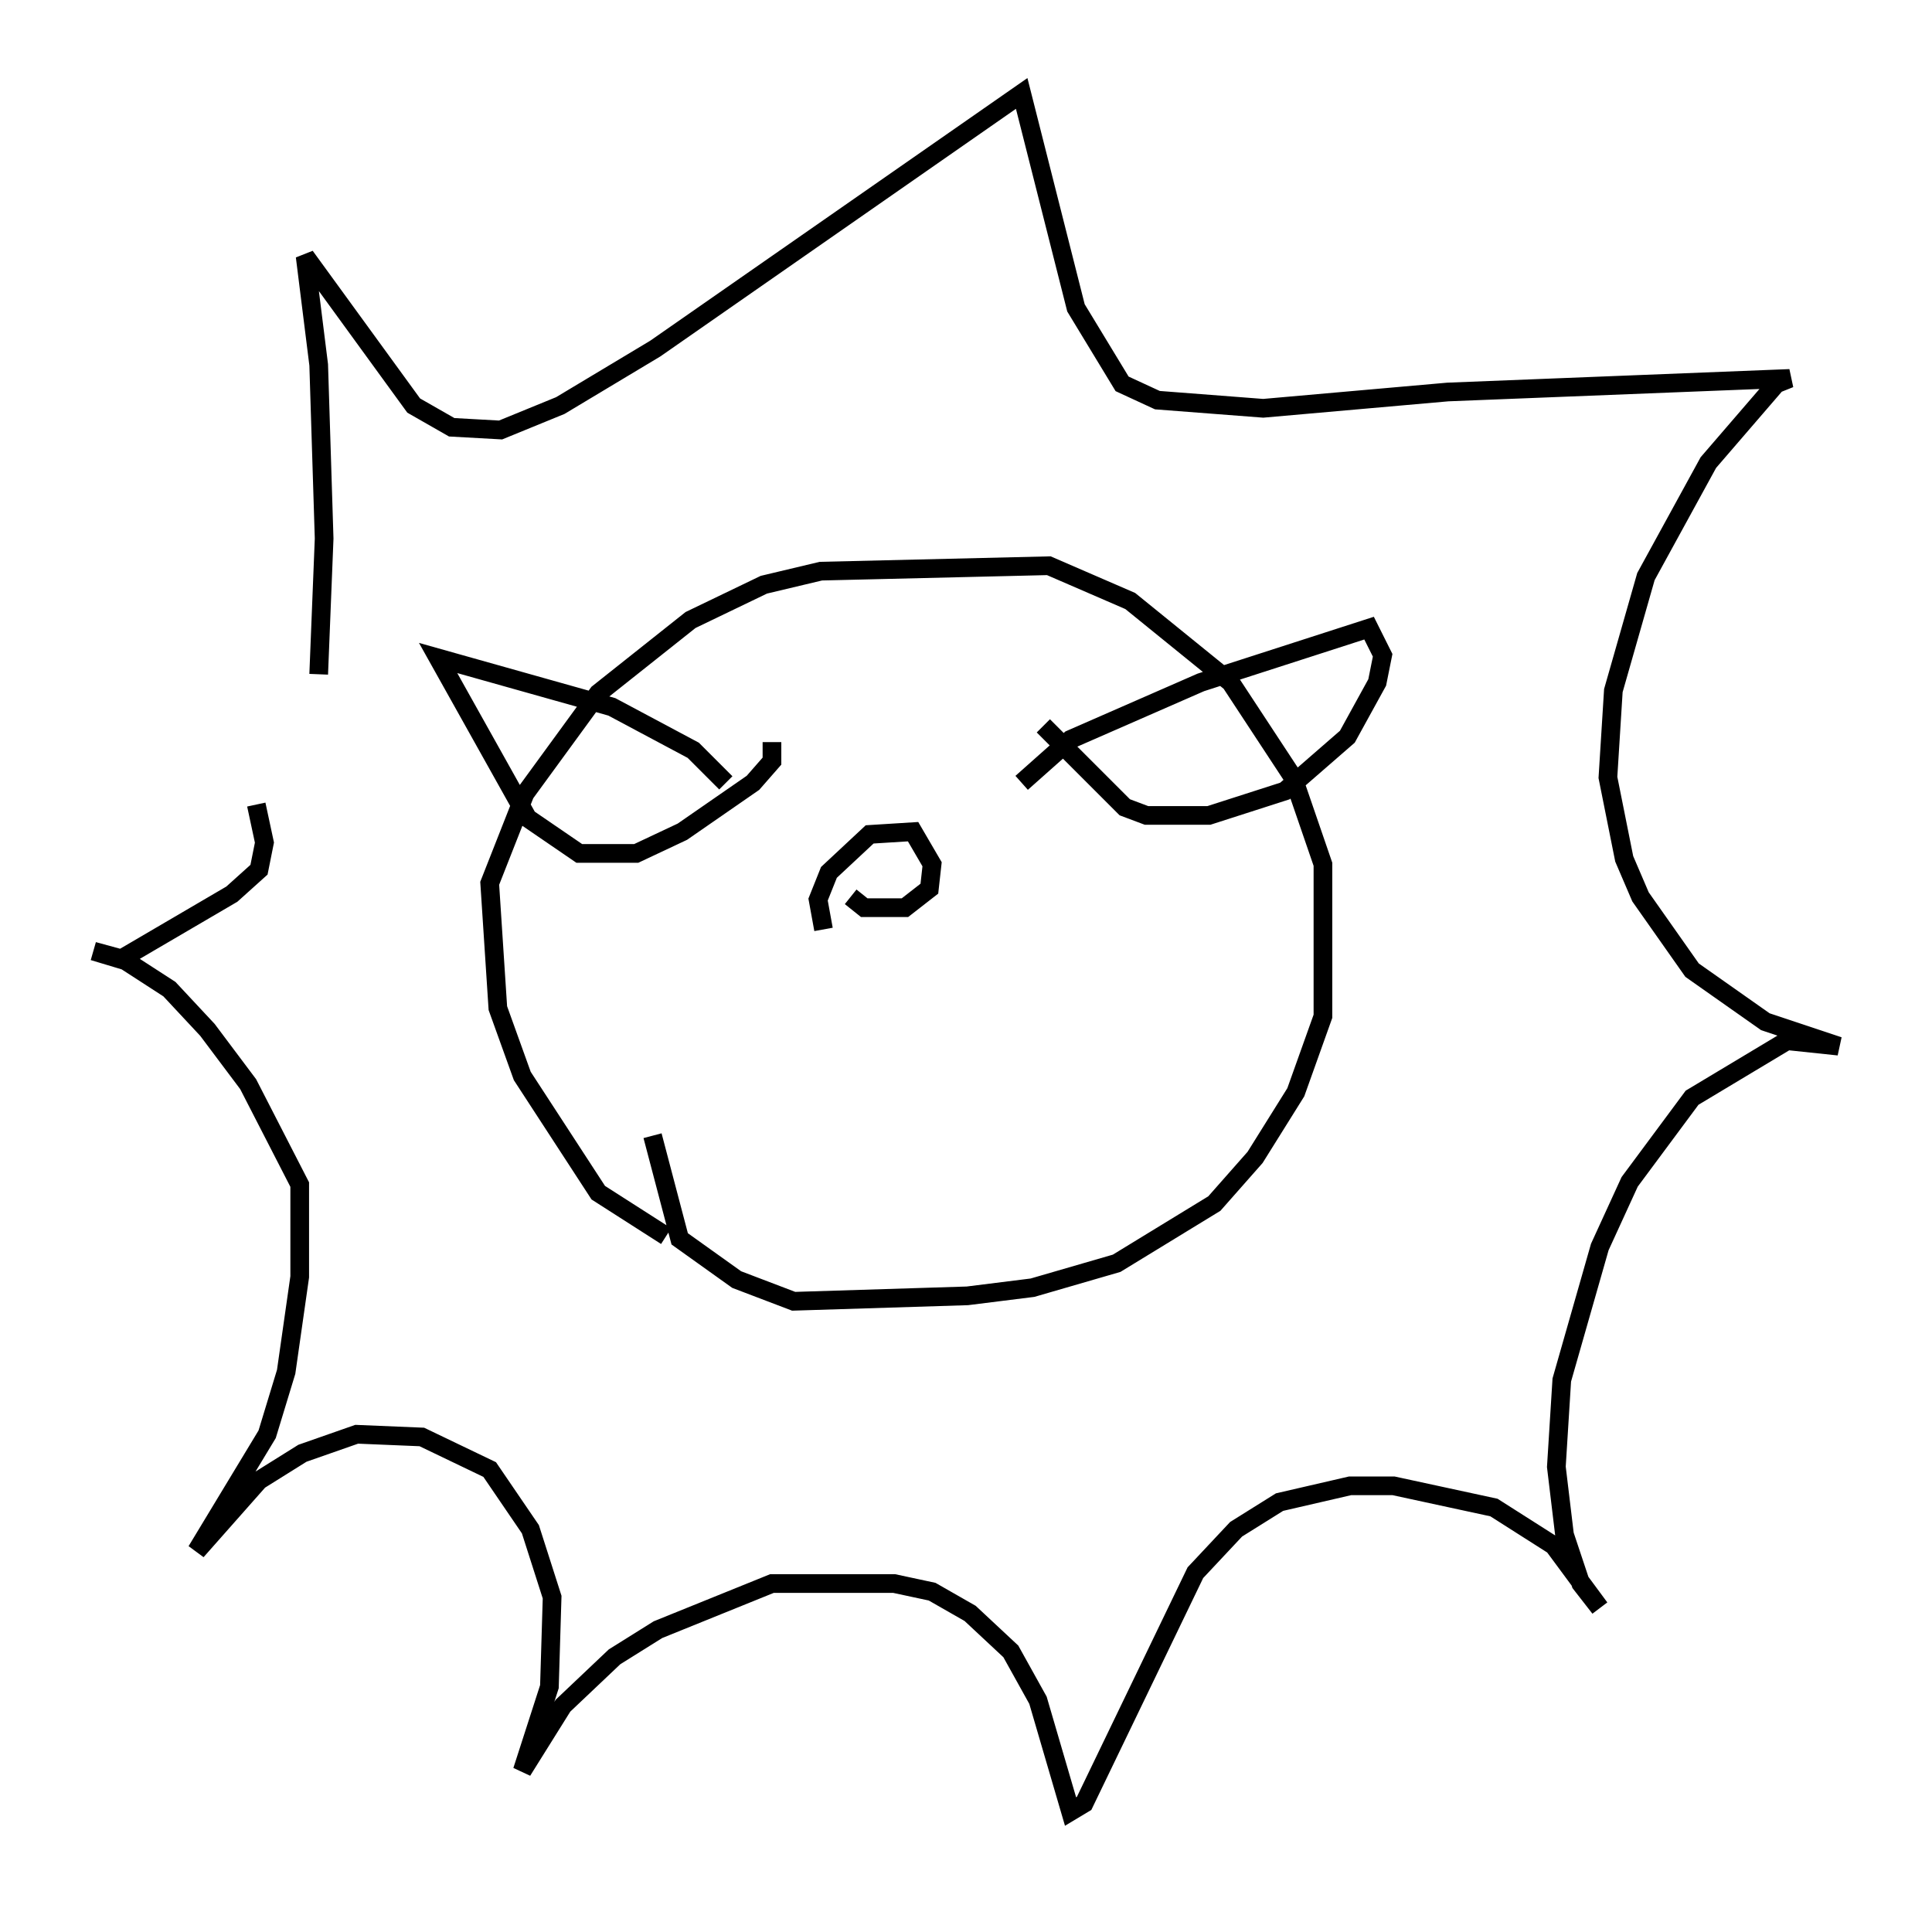 <?xml version="1.0" encoding="utf-8" ?>
<svg baseProfile="full" height="101.944" version="1.1" width="103.396" xmlns="http://www.w3.org/2000/svg" xmlns:ev="http://www.w3.org/2001/xml-events" xmlns:xlink="http://www.w3.org/1999/xlink"><defs /><rect fill="white" height="101.944" width="103.396" x="0" y="0" /><path d="M15.603, 42.039 m1.453, -5.955 l0.291, -7.263 -0.291, -9.296 l-0.726, -5.81 5.81, 7.989 l2.034, 1.162 2.615, 0.145 l3.196, -1.307 5.084, -3.05 l19.609, -13.654 2.905, 11.475 l2.469, 4.067 1.888, 0.872 l5.665, 0.436 9.877, -0.872 l18.302, -0.726 -0.726, 0.291 l-3.631, 4.212 -3.341, 6.101 l-1.743, 6.101 -0.291, 4.648 l0.872, 4.358 0.872, 2.034 l2.76, 3.922 3.922, 2.76 l3.922, 1.307 -2.76, -0.291 l-5.084, 3.05 -3.341, 4.503 l-1.598, 3.486 -2.034, 7.117 l-0.291, 4.648 0.436, 3.631 l0.872, 2.615 1.017, 1.307 l-2.469, -3.341 -3.196, -2.034 l-5.374, -1.162 -2.324, 0.0 l-3.777, 0.872 -2.324, 1.453 l-2.179, 2.324 -5.955, 12.346 l-0.726, 0.436 -1.743, -5.955 l-1.453, -2.615 -2.179, -2.034 l-2.034, -1.162 -2.034, -0.436 l-6.536, 0.0 -6.101, 2.469 l-2.324, 1.453 -2.76, 2.615 l-2.179, 3.486 1.453, -4.503 l0.145, -4.793 -1.162, -3.631 l-2.179, -3.196 -3.631, -1.743 l-3.486, -0.145 -2.905, 1.017 l-2.324, 1.453 -3.341, 3.777 l3.777, -6.246 1.017, -3.341 l0.726, -5.084 0.0, -4.939 l-2.76, -5.374 -2.179, -2.905 l-2.034, -2.179 -2.469, -1.598 l-1.598, -0.436 1.453, 0.436 l5.955, -3.486 1.453, -1.307 l0.291, -1.453 -0.436, -2.034 m21.933, 23.095 l-3.631, -2.324 -4.067, -6.246 l-1.307, -3.631 -0.436, -6.682 l1.888, -4.793 3.922, -5.374 l4.939, -3.922 3.922, -1.888 l3.05, -0.726 12.201, -0.291 l4.358, 1.888 5.374, 4.358 l3.341, 5.084 1.598, 4.648 l0.0, 8.134 -1.453, 4.067 l-2.179, 3.486 -2.179, 2.469 l-5.229, 3.196 -4.503, 1.307 l-3.486, 0.436 -9.296, 0.291 l-3.05, -1.162 -3.05, -2.179 l-1.453, -5.52 m3.922, -18.883 l-1.743, -1.743 -4.358, -2.324 l-9.296, -2.615 4.793, 8.57 l2.76, 1.888 3.05, 0.0 l2.469, -1.162 3.777, -2.615 l1.017, -1.162 0.0, -1.017 m13.363, 2.179 l2.615, -2.324 6.972, -3.05 l9.006, -2.905 0.726, 1.453 l-0.291, 1.453 -1.598, 2.905 l-3.341, 2.905 -4.067, 1.307 l-3.341, 0.0 -1.162, -0.436 l-4.358, -4.358 m-11.765, 10.894 l-0.291, -1.598 0.581, -1.453 l2.179, -2.034 2.324, -0.145 l1.017, 1.743 -0.145, 1.307 l-1.307, 1.017 -2.179, 0.0 l-0.726, -0.581 " fill="none" stroke="black" stroke-width="1" /></svg>